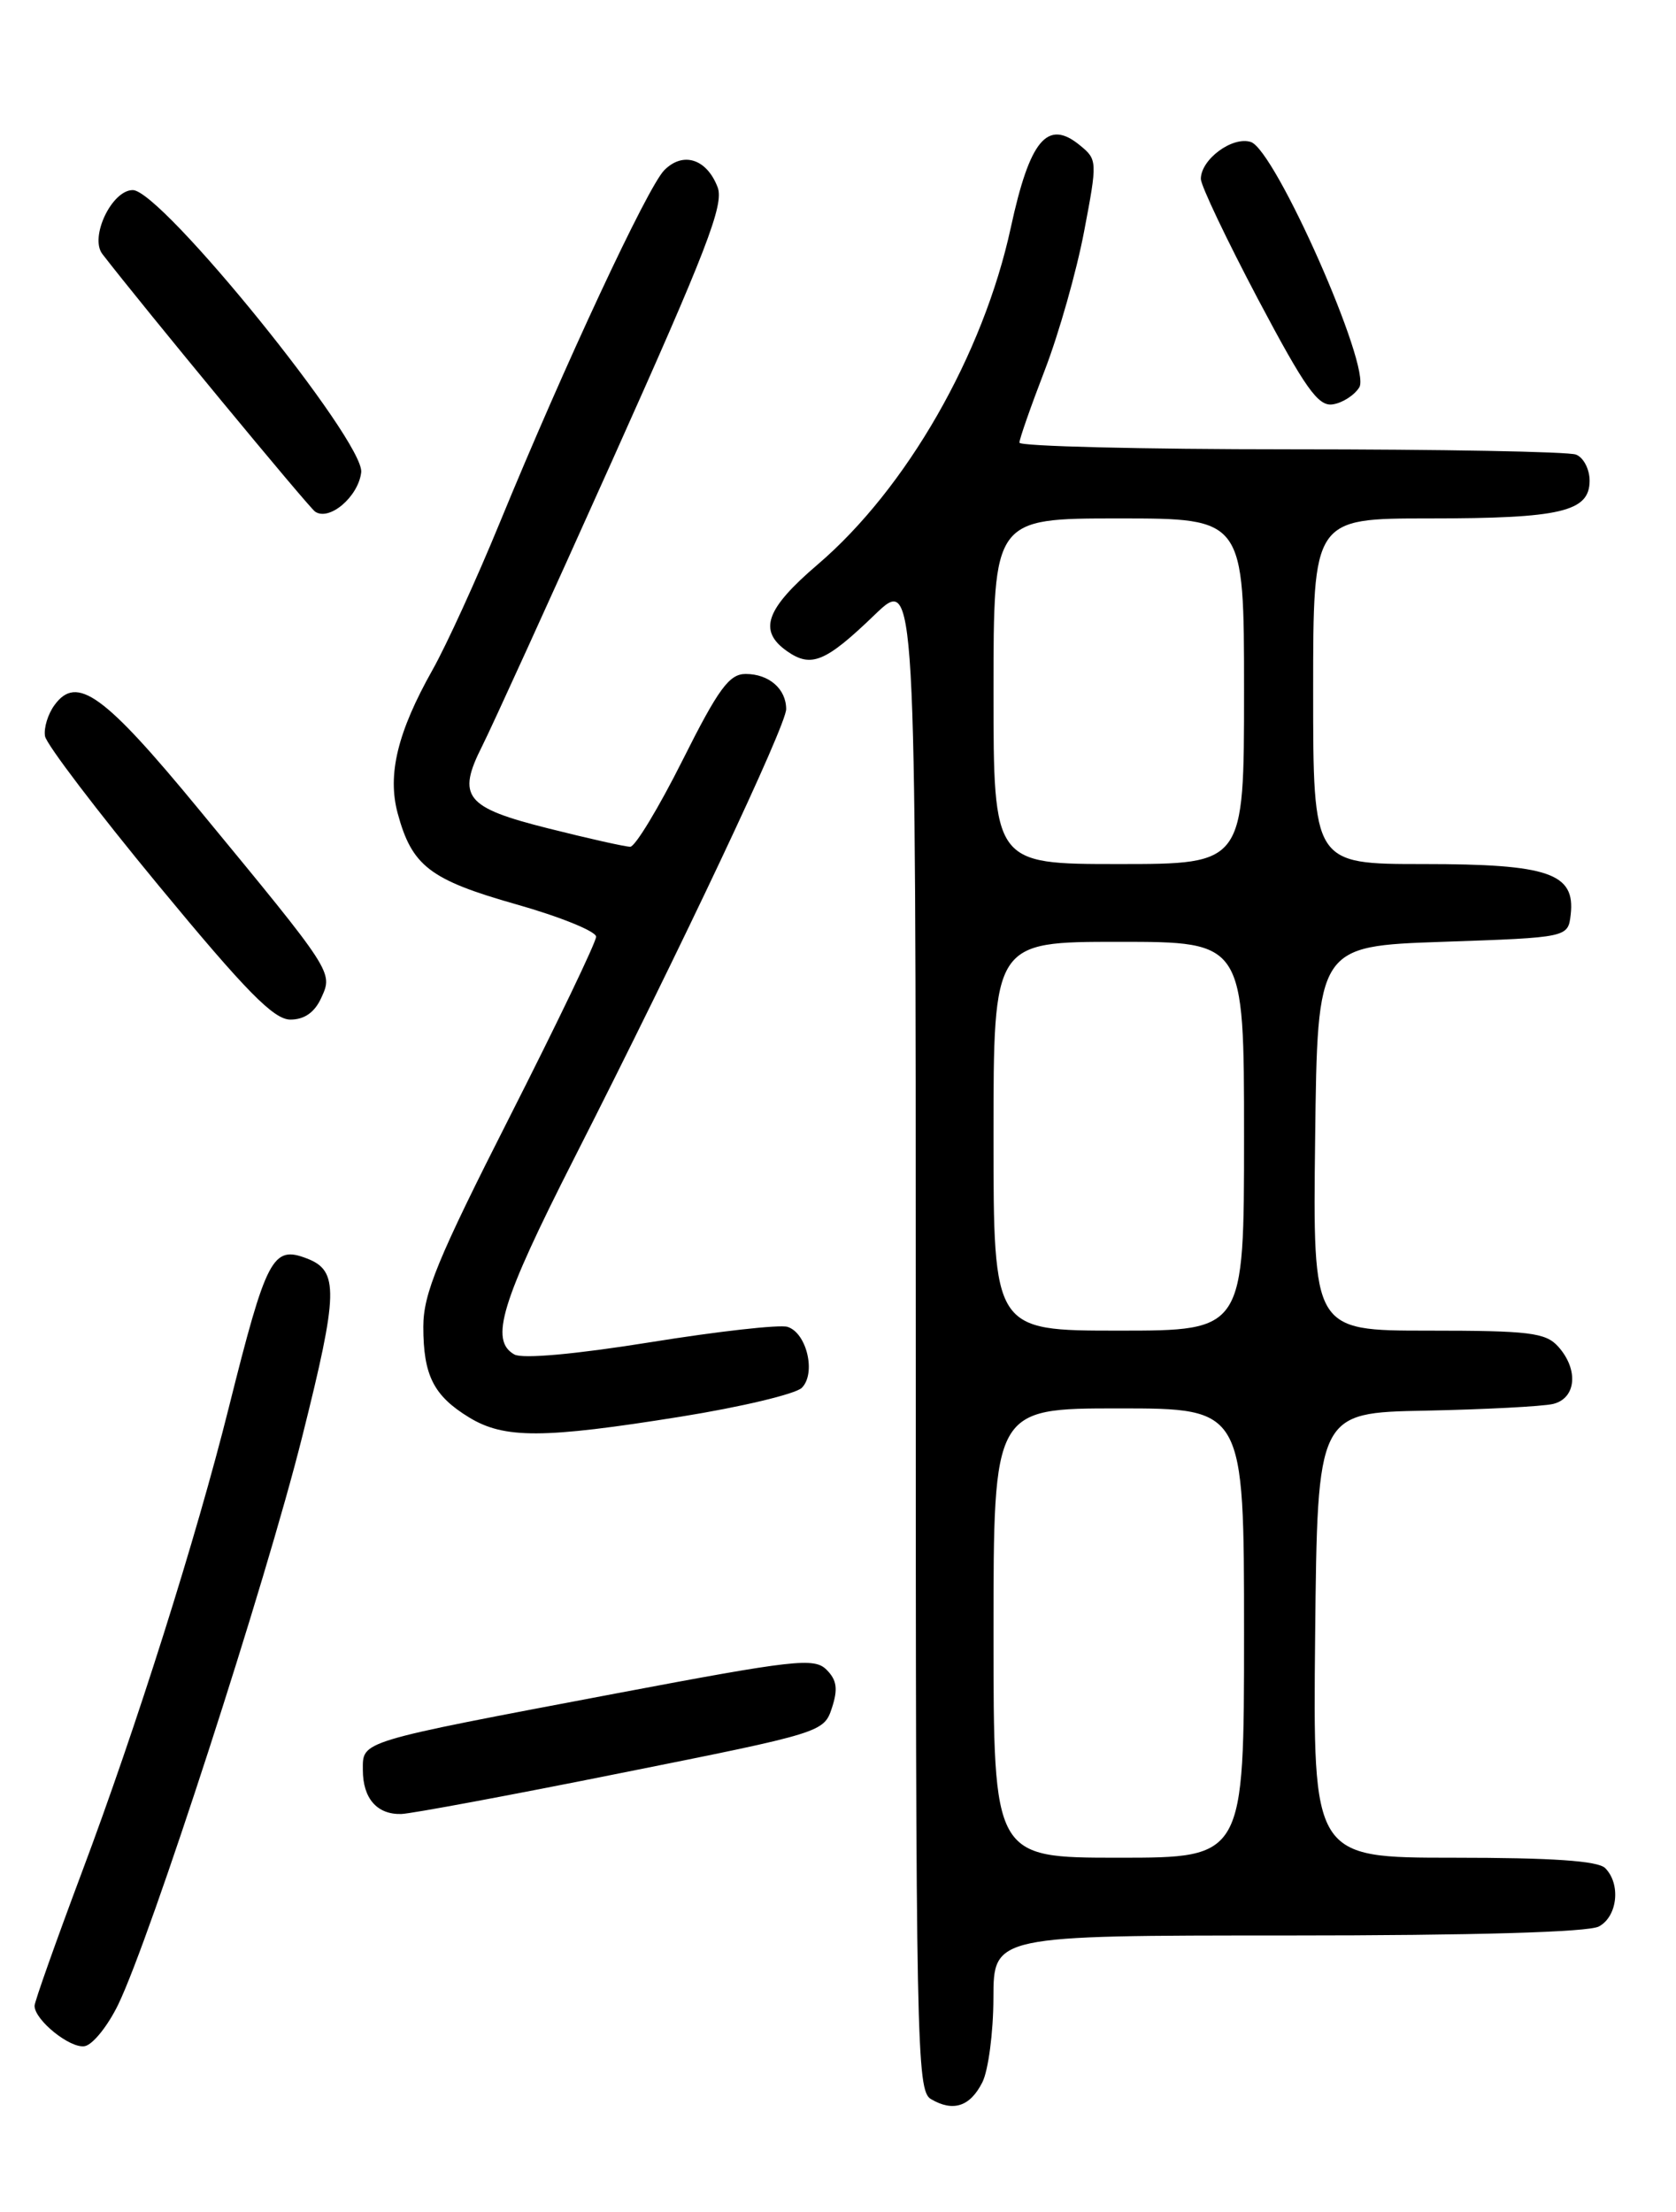 <?xml version="1.0" encoding="UTF-8" standalone="no"?>
<!DOCTYPE svg PUBLIC "-//W3C//DTD SVG 1.1//EN" "http://www.w3.org/Graphics/SVG/1.1/DTD/svg11.dtd" >
<svg xmlns="http://www.w3.org/2000/svg" xmlns:xlink="http://www.w3.org/1999/xlink" version="1.1" viewBox="0 0 194 256">
 <g >
 <path fill="currentColor"
d=" M 113.71 240.99 C 114.40 239.62 114.98 235.24 114.99 231.25 C 115.00 224.00 115.00 224.00 149.07 224.00 C 170.64 224.00 183.84 223.62 185.07 222.96 C 187.23 221.81 187.64 218.04 185.80 216.20 C 184.96 215.36 179.64 215.00 168.28 215.00 C 151.97 215.00 151.97 215.00 152.23 189.25 C 152.50 163.50 152.50 163.50 165.00 163.26 C 171.88 163.12 178.51 162.77 179.75 162.49 C 182.46 161.85 182.76 158.50 180.35 155.83 C 178.90 154.23 177.00 154.00 165.33 154.00 C 151.96 154.00 151.96 154.00 152.23 131.75 C 152.50 109.50 152.50 109.50 167.00 109.00 C 181.50 108.50 181.50 108.50 181.81 105.85 C 182.36 101.06 179.27 100.00 164.78 100.00 C 152.00 100.00 152.00 100.00 152.00 80.00 C 152.00 60.00 152.00 60.00 165.43 60.00 C 180.68 60.00 184.00 59.22 184.00 55.63 C 184.00 54.30 183.29 52.94 182.42 52.61 C 181.55 52.27 166.70 52.00 149.42 52.00 C 132.14 52.00 118.00 51.65 118.00 51.23 C 118.00 50.80 119.33 47.01 120.95 42.80 C 122.57 38.59 124.61 31.40 125.48 26.82 C 127.04 18.64 127.03 18.47 124.98 16.80 C 121.24 13.74 119.20 16.18 117.00 26.35 C 113.81 41.06 104.93 56.54 94.65 65.33 C 88.61 70.49 87.73 73.00 91.11 75.37 C 93.90 77.32 95.56 76.63 101.25 71.15 C 106.00 66.58 106.00 66.58 106.00 154.24 C 106.00 236.67 106.10 241.96 107.75 242.93 C 110.32 244.45 112.29 243.81 113.71 240.99 Z  M 13.68 232.00 C 17.46 224.18 30.76 183.16 34.99 166.24 C 39.17 149.57 39.23 147.07 35.53 145.65 C 31.55 144.12 30.85 145.47 26.48 162.92 C 22.74 177.89 15.78 199.91 9.46 216.73 C 6.46 224.74 4.00 231.67 4.00 232.14 C 4.00 233.79 8.14 237.12 9.81 236.81 C 10.74 236.64 12.48 234.47 13.68 232.00 Z  M 71.93 205.19 C 95.18 200.54 95.37 200.48 96.30 197.65 C 97.01 195.47 96.87 194.44 95.67 193.24 C 94.25 191.82 91.98 192.08 71.30 195.99 C 41.30 201.67 42.00 201.46 42.00 204.85 C 42.00 208.14 43.65 210.02 46.45 209.94 C 47.58 209.91 59.04 207.78 71.93 205.19 Z  M 78.77 163.96 C 85.77 162.84 92.09 161.33 92.81 160.62 C 94.49 158.94 93.38 154.25 91.15 153.56 C 90.24 153.28 83.11 154.08 75.29 155.34 C 66.64 156.73 60.48 157.29 59.54 156.76 C 56.65 155.14 58.00 150.71 66.44 134.10 C 78.97 109.46 91.00 83.97 91.00 82.07 C 91.00 79.73 89.01 78.00 86.31 78.00 C 84.41 78.00 83.16 79.70 79.00 88.00 C 76.24 93.50 73.52 98.00 72.95 98.00 C 72.39 98.00 68.13 97.05 63.49 95.88 C 53.83 93.46 52.84 92.22 55.83 86.31 C 56.89 84.21 63.66 69.36 70.87 53.29 C 81.77 29.00 83.83 23.67 83.07 21.68 C 81.81 18.37 79.05 17.50 76.88 19.71 C 74.93 21.71 65.36 42.21 57.86 60.47 C 55.16 67.05 51.65 74.72 50.07 77.52 C 46.02 84.71 44.82 89.63 46.03 94.12 C 47.68 100.23 49.75 101.82 59.75 104.66 C 64.84 106.10 69.00 107.79 69.00 108.41 C 69.00 109.04 64.50 118.41 59.00 129.25 C 50.65 145.70 49.00 149.72 49.00 153.55 C 49.00 159.18 50.19 161.54 54.31 164.05 C 58.37 166.52 62.86 166.51 78.77 163.96 Z  M 37.19 115.48 C 38.55 112.49 38.64 112.62 23.05 93.71 C 12.03 80.33 8.89 78.06 6.31 81.60 C 5.55 82.63 5.05 84.26 5.21 85.20 C 5.37 86.15 11.28 93.91 18.34 102.46 C 28.48 114.74 31.69 118.00 33.61 118.00 C 35.24 118.00 36.42 117.17 37.19 115.48 Z  M 41.81 54.67 C 42.24 51.11 18.68 22.00 15.37 22.00 C 12.94 22.00 10.35 27.45 11.85 29.40 C 16.62 35.58 35.69 58.66 36.47 59.21 C 38.11 60.35 41.47 57.50 41.81 54.67 Z  M 157.34 44.83 C 158.77 42.55 147.61 17.33 144.78 16.43 C 142.64 15.75 139.00 18.45 139.00 20.71 C 139.00 21.47 141.98 27.73 145.61 34.61 C 151.08 44.94 152.58 47.06 154.26 46.80 C 155.38 46.64 156.77 45.75 157.34 44.83 Z  M 115.00 189.00 C 115.00 163.00 115.00 163.00 129.50 163.00 C 144.00 163.00 144.00 163.00 144.00 189.00 C 144.00 215.00 144.00 215.00 129.50 215.00 C 115.00 215.00 115.00 215.00 115.00 189.00 Z  M 115.00 131.50 C 115.00 109.00 115.00 109.00 129.50 109.00 C 144.00 109.00 144.00 109.00 144.00 131.50 C 144.00 154.00 144.00 154.00 129.50 154.00 C 115.00 154.00 115.00 154.00 115.00 131.50 Z  M 115.00 80.00 C 115.00 60.00 115.00 60.00 129.50 60.00 C 144.00 60.00 144.00 60.00 144.00 80.00 C 144.00 100.00 144.00 100.00 129.50 100.00 C 115.00 100.00 115.00 100.00 115.00 80.00 Z "/>
</g>
</svg>